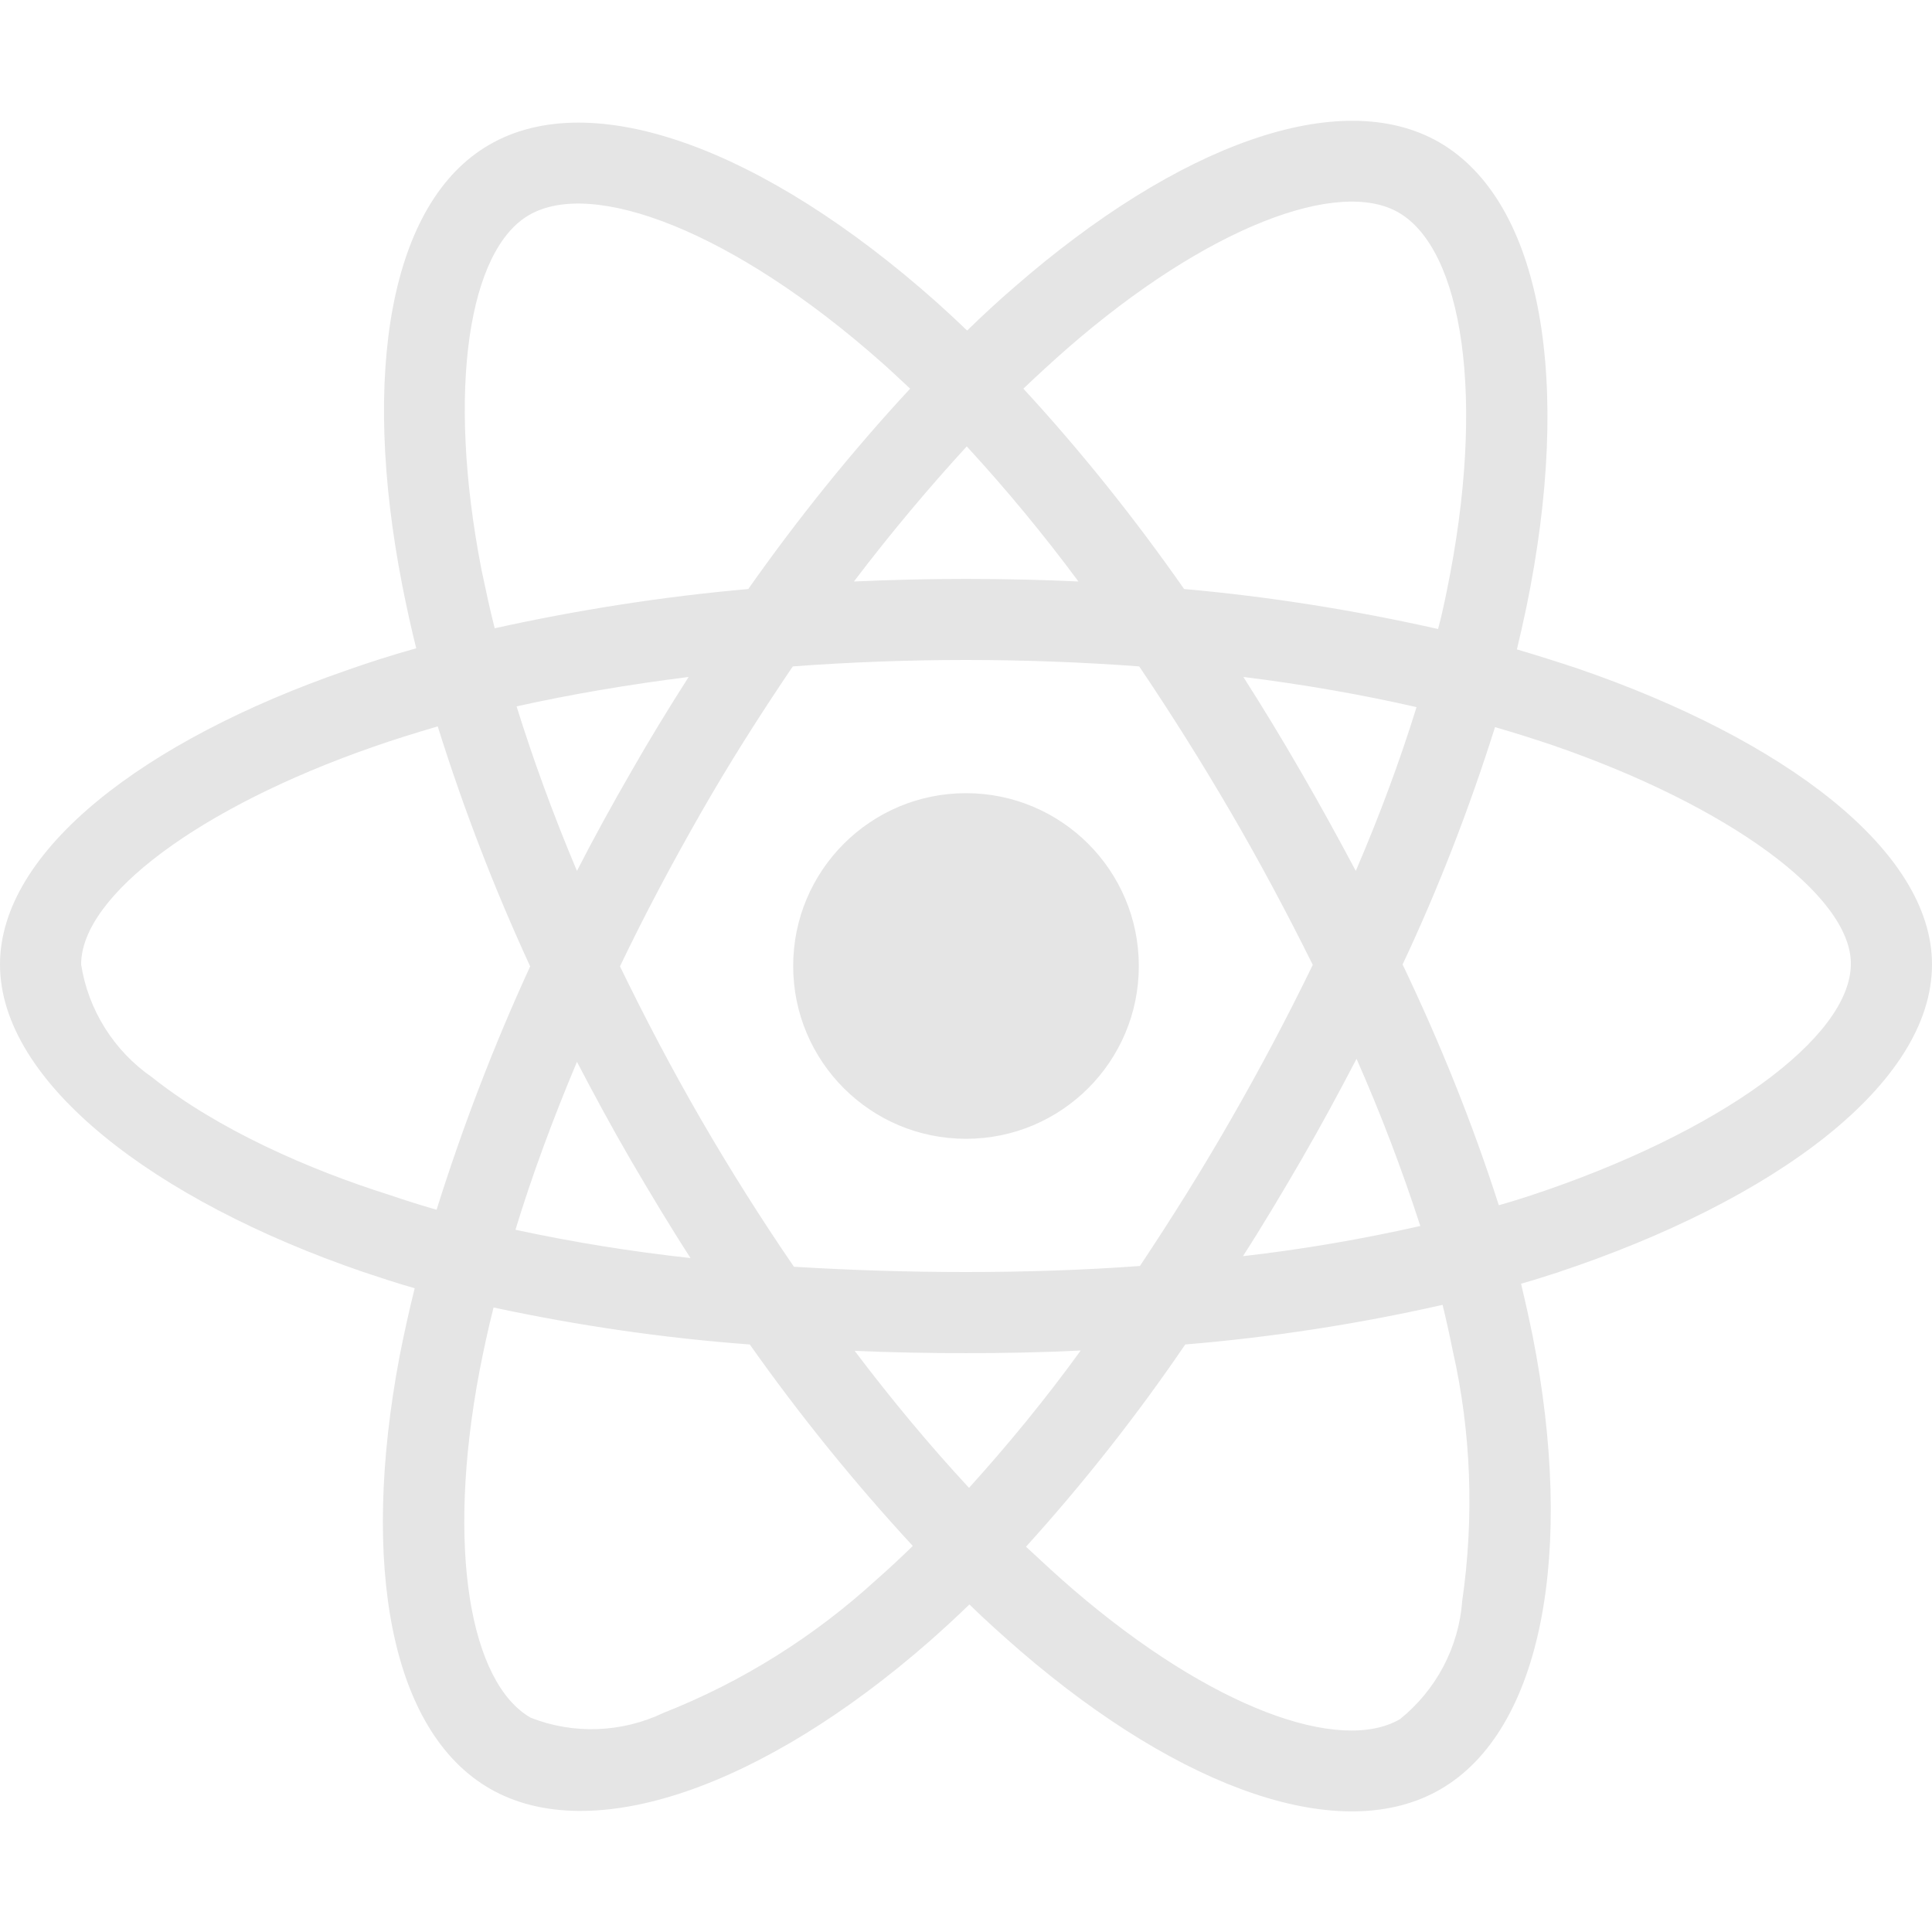 <svg width="90" height="90" viewBox="0 0 90 90" fill="none" xmlns="http://www.w3.org/2000/svg">
<path d="M73.512 31.148C72.562 30.832 71.613 30.533 70.664 30.252C70.822 29.601 70.963 28.951 71.103 28.3C73.266 17.824 71.842 9.404 67.043 6.627C62.42 3.972 54.879 6.732 47.25 13.377C46.494 14.027 45.756 14.713 45.053 15.398C44.578 14.941 44.086 14.484 43.594 14.045C35.596 6.943 27.58 3.955 22.781 6.75C18.176 9.422 16.805 17.349 18.738 27.263C18.932 28.248 19.143 29.215 19.389 30.199C18.264 30.515 17.156 30.867 16.119 31.236C6.732 34.488 0 39.621 0 44.929C0 50.414 7.172 55.916 16.928 59.256C17.719 59.519 18.51 59.783 19.318 60.011C19.055 61.066 18.826 62.103 18.615 63.175C16.77 72.931 18.211 80.666 22.816 83.32C27.562 86.062 35.543 83.25 43.312 76.447C43.928 75.902 44.543 75.34 45.158 74.742C45.932 75.498 46.74 76.219 47.549 76.922C55.072 83.39 62.508 86.01 67.096 83.355C71.842 80.613 73.389 72.299 71.385 62.174C71.227 61.4 71.051 60.609 70.857 59.8C71.42 59.642 71.965 59.467 72.51 59.291C82.652 55.933 90 50.502 90 44.929C90 39.603 83.074 34.435 73.512 31.148ZM49.728 16.224C56.268 10.529 62.367 8.297 65.144 9.896C68.115 11.601 69.258 18.492 67.394 27.545C67.272 28.142 67.148 28.722 66.99 29.302C63.088 28.424 59.133 27.791 55.16 27.439C52.875 24.17 50.379 21.041 47.672 18.105C48.357 17.455 49.025 16.84 49.728 16.224ZM29.391 54.053C30.287 55.582 31.201 57.111 32.168 58.605C29.426 58.306 26.701 57.867 24.012 57.287C24.785 54.756 25.752 52.136 26.877 49.465C27.686 51.011 28.512 52.541 29.391 54.053ZM24.064 32.906C26.596 32.343 29.285 31.887 32.08 31.535C31.148 32.994 30.234 34.488 29.373 36C28.512 37.494 27.668 39.023 26.877 40.57C25.77 37.951 24.838 35.385 24.064 32.906ZM28.881 45.017C30.041 42.592 31.307 40.218 32.643 37.881C33.978 35.543 35.42 33.275 36.932 31.043C39.568 30.849 42.258 30.744 45 30.744C47.742 30.744 50.449 30.849 53.068 31.043C54.562 33.258 55.986 35.525 57.34 37.846C58.693 40.166 59.959 42.539 61.154 44.947C59.977 47.373 58.711 49.763 57.357 52.119C56.022 54.457 54.598 56.724 53.103 58.974C50.484 59.168 47.76 59.256 45 59.256C42.24 59.256 39.568 59.168 36.984 59.01C35.455 56.777 34.014 54.492 32.66 52.154C31.307 49.816 30.059 47.443 28.881 45.017ZM60.627 54.017C61.523 52.471 62.367 50.906 63.193 49.324C64.318 51.873 65.303 54.457 66.164 57.111C63.44 57.726 60.68 58.201 57.902 58.517C58.852 57.041 59.748 55.529 60.627 54.017ZM63.158 40.57C62.332 39.023 61.488 37.476 60.609 35.965C59.748 34.471 58.852 32.994 57.92 31.535C60.75 31.887 63.457 32.361 65.988 32.941C65.18 35.543 64.231 38.074 63.158 40.57ZM45.035 20.795C46.881 22.799 48.621 24.908 50.238 27.088C46.758 26.929 43.26 26.929 39.779 27.088C41.502 24.82 43.277 22.711 45.035 20.795ZM24.645 10.019C27.598 8.297 34.154 10.758 41.062 16.875C41.502 17.262 41.941 17.683 42.398 18.105C39.674 21.041 37.16 24.17 34.857 27.439C30.885 27.791 26.947 28.406 23.045 29.267C22.816 28.371 22.623 27.457 22.43 26.543C20.777 18.035 21.867 11.619 24.645 10.019ZM20.338 56.355C19.6 56.144 18.879 55.916 18.158 55.67C14.414 54.492 10.16 52.629 7.084 50.185C5.309 48.955 4.113 47.056 3.779 44.929C3.779 41.713 9.334 37.599 17.35 34.804C18.352 34.453 19.371 34.136 20.391 33.838C21.586 37.652 23.027 41.396 24.697 45.017C23.01 48.691 21.551 52.488 20.338 56.355ZM40.834 73.582C37.934 76.236 34.576 78.346 30.92 79.787C28.969 80.719 26.719 80.806 24.715 80.015C21.92 78.398 20.76 72.193 22.342 63.843C22.535 62.859 22.746 61.875 22.992 60.908C26.93 61.752 30.902 62.332 34.928 62.631C37.248 65.918 39.797 69.064 42.522 72.017C41.959 72.562 41.397 73.09 40.834 73.582ZM45.141 69.31C43.348 67.377 41.555 65.232 39.815 62.929C41.502 63 43.242 63.035 45 63.035C46.81 63.035 48.586 63 50.344 62.912C48.727 65.144 46.986 67.271 45.141 69.31ZM68.115 74.584C67.957 76.728 66.902 78.732 65.215 80.086C62.42 81.703 56.461 79.594 50.027 74.074C49.289 73.441 48.551 72.756 47.795 72.052C50.484 69.082 52.963 65.935 55.213 62.631C59.238 62.297 63.246 61.681 67.201 60.785C67.377 61.506 67.535 62.226 67.676 62.929C68.537 66.726 68.678 70.681 68.115 74.584ZM71.314 55.687C70.822 55.846 70.33 56.004 69.82 56.144C68.59 52.312 67.078 48.568 65.338 44.929C67.025 41.343 68.449 37.652 69.644 33.873C70.559 34.136 71.438 34.418 72.281 34.699C80.473 37.511 86.221 41.695 86.221 44.894C86.221 48.34 80.086 52.787 71.314 55.687ZM45 53.05C49.447 53.05 53.051 49.447 53.051 45C53.051 40.553 49.447 36.949 45 36.949C40.553 36.949 36.949 40.553 36.949 45C36.949 49.447 40.553 53.05 45 53.05Z" fill="#E5E5E5"/>
</svg>

